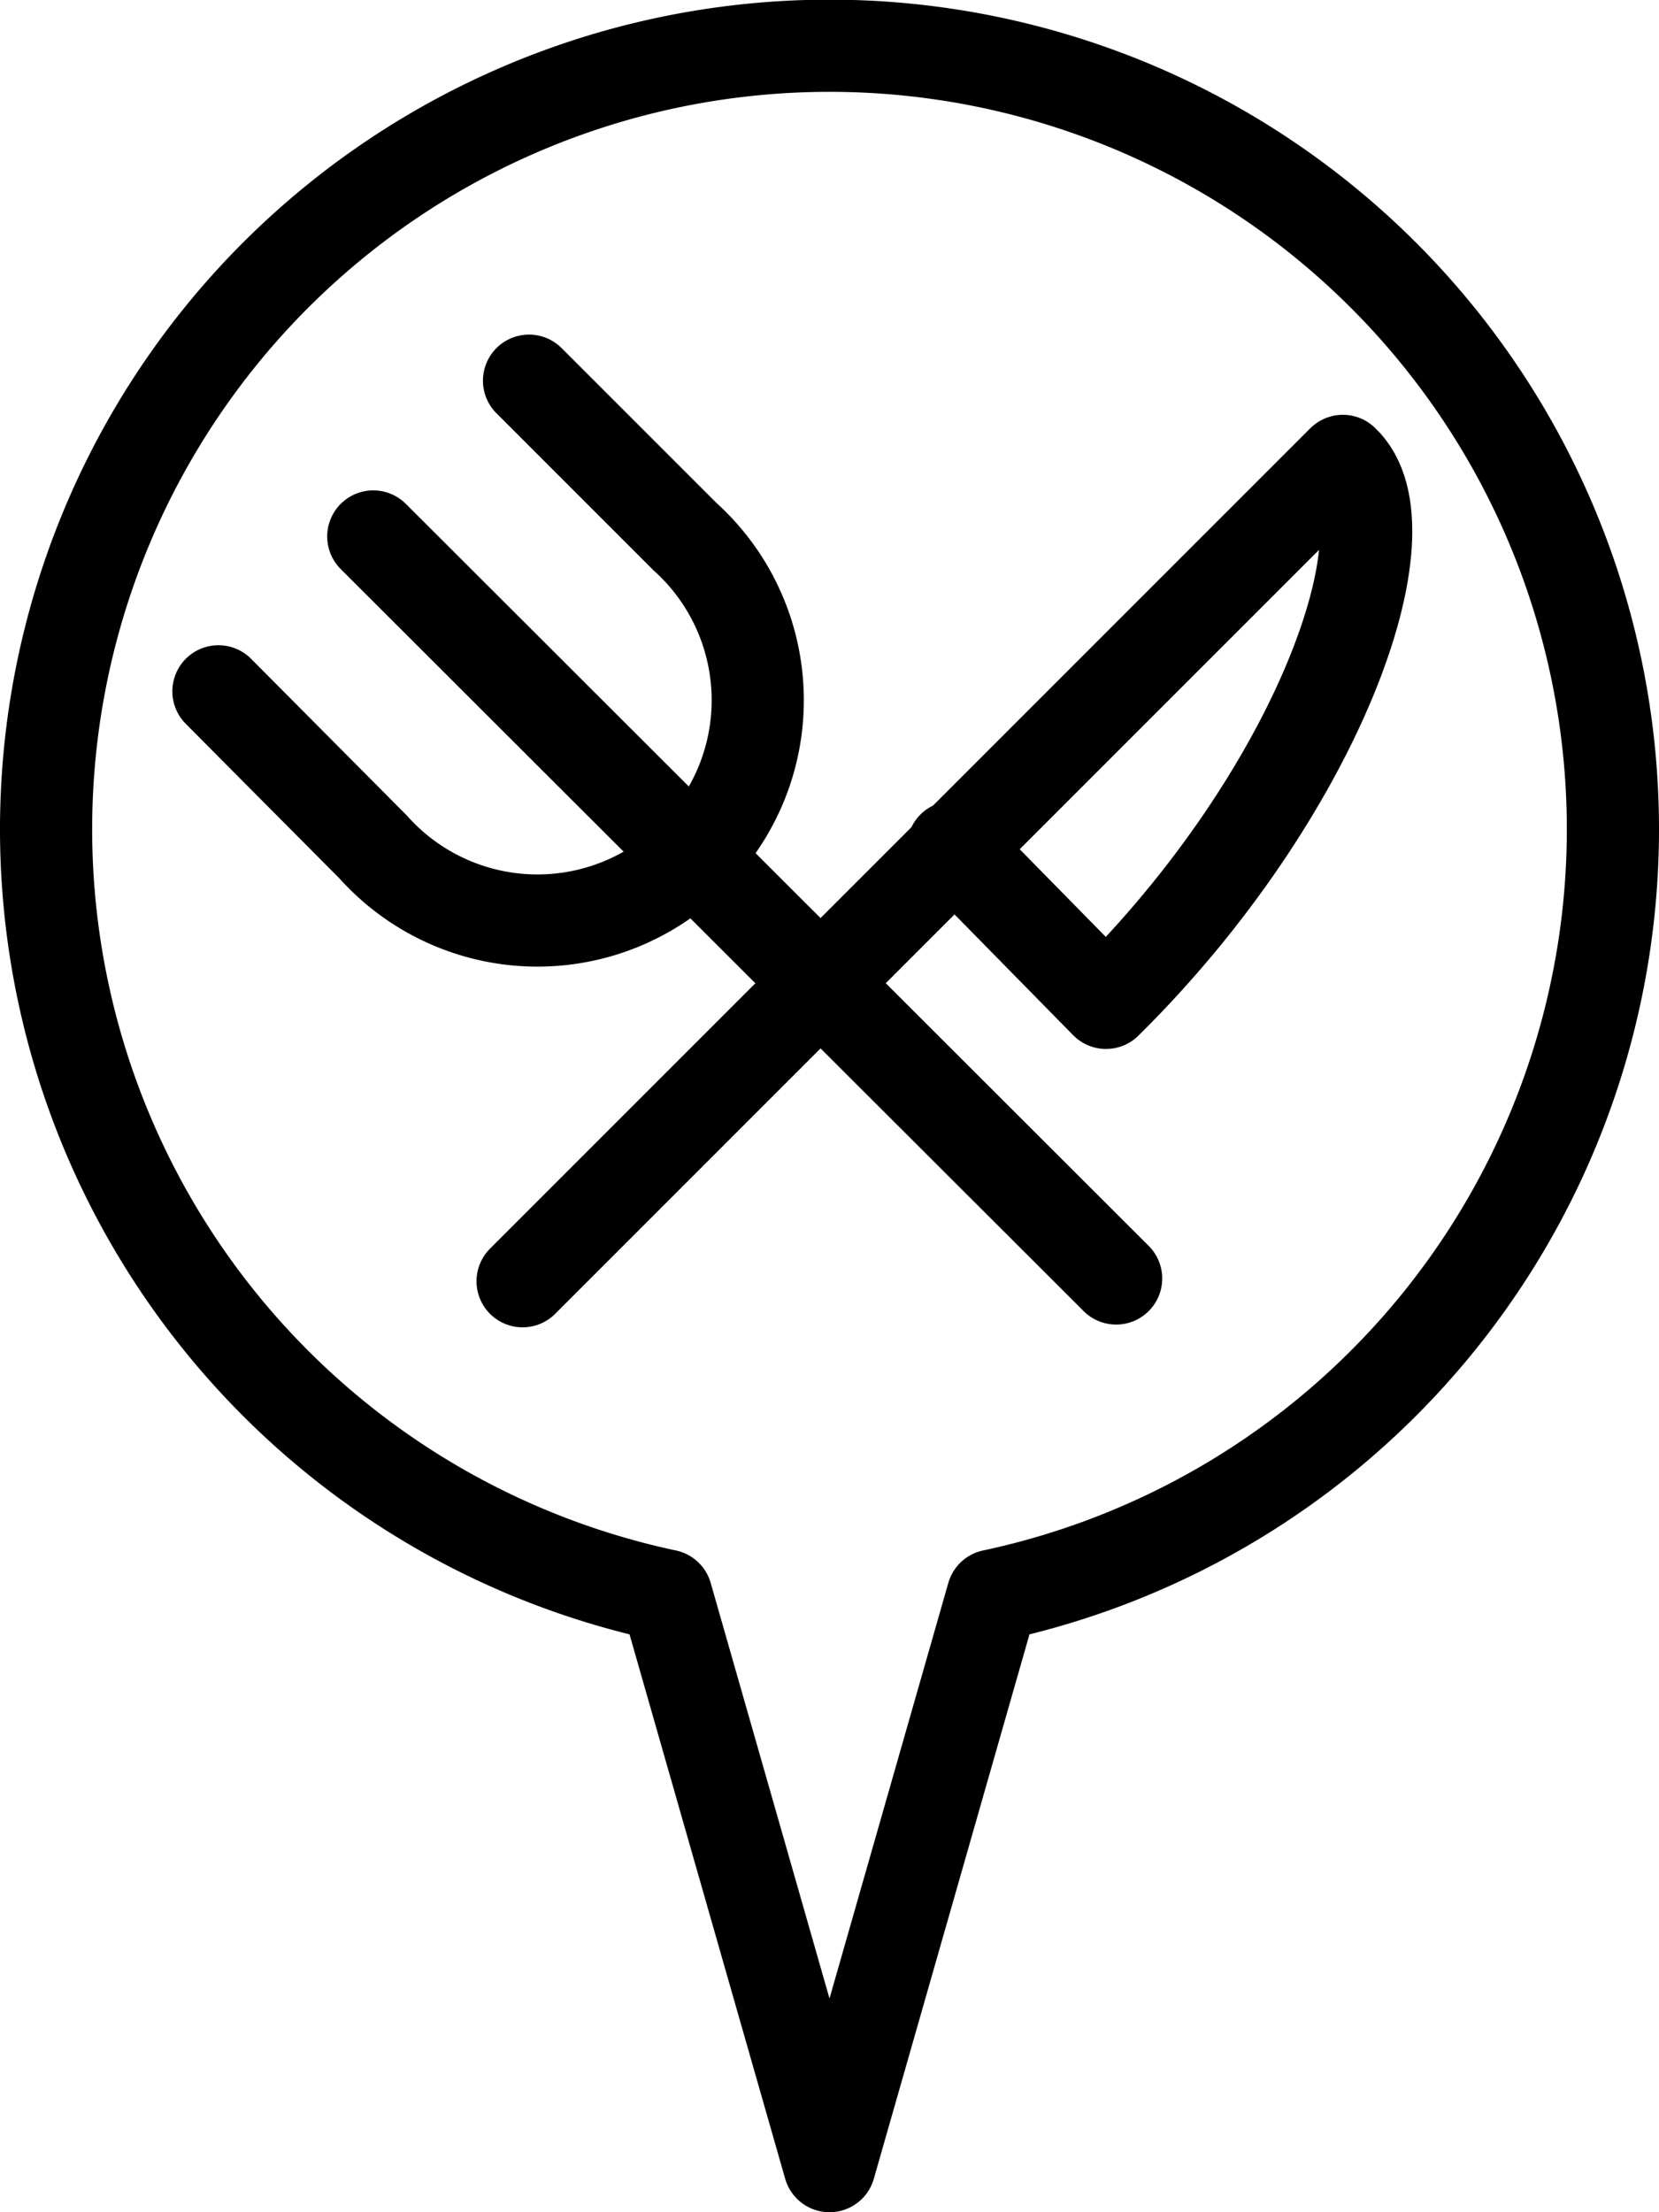 <svg xmlns="http://www.w3.org/2000/svg" viewBox="0 0 18 24"><defs><style>.cls-1{fill:none;stroke:#000;stroke-linecap:round;stroke-linejoin:round;}</style></defs><title>around-meAsset 23</title><g id="Layer_2" data-name="Layer 2"><g id="Layer_1-2" data-name="Layer 1"><path class="cls-1" d="M17.5,9A8.5,8.5,0,1,0,7.23,17.31L9,23.5l1.77-6.19A8.5,8.5,0,0,0,17.5,9Z"/><path class="cls-1" d="M10.34,9.19,12,10.88C14.28,8.63,15.35,5.73,14.57,5l-8.9,8.9"/><path class="cls-1" d="M2.37,7.5,4.05,9.19A2.39,2.39,0,1,0,7.43,5.82L5.74,4.13"/><line class="cls-1" x1="4.05" y1="5.82" x2="12.11" y2="13.87"/></g></g></svg>